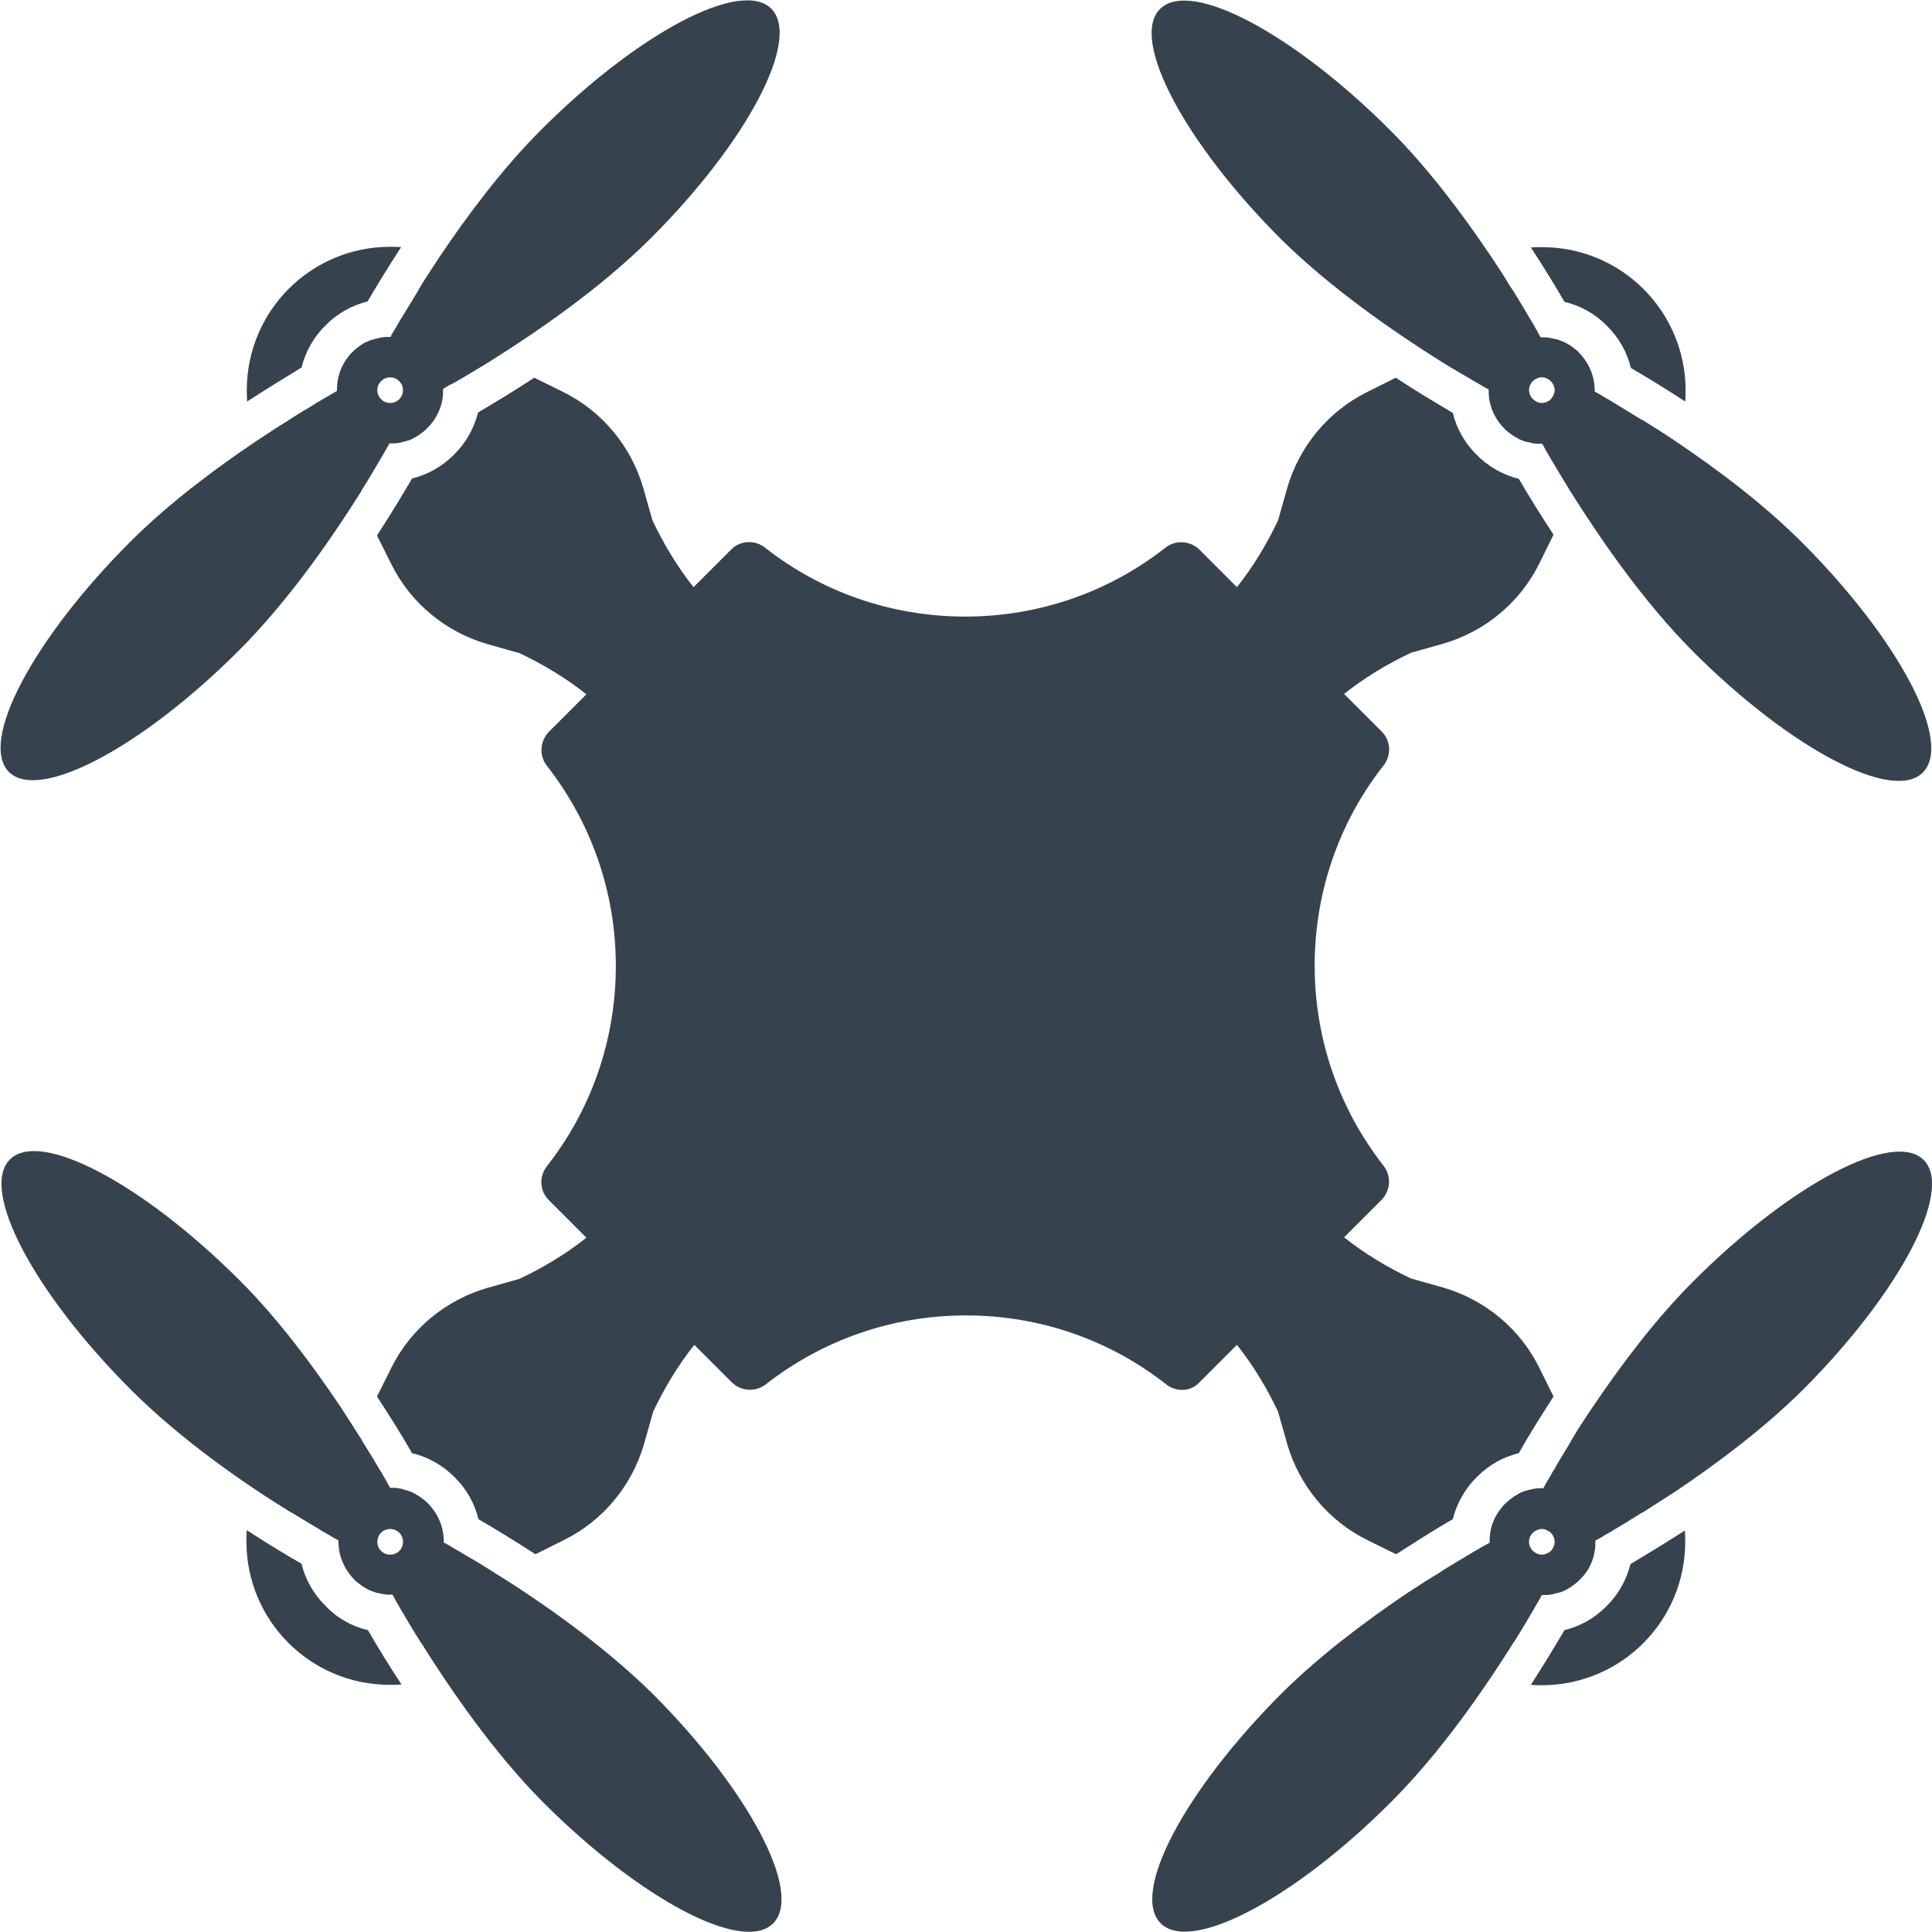 <svg xmlns="http://www.w3.org/2000/svg" viewBox="0 0 512 512" xml:space="preserve"><path d="M63.3 172.4c13-13 24.4-29.4 32.5-42.3v-.1c1.2-1.9 2.3-3.7 3.3-5.4.5-.8.9-1.6 1.4-2.4.1-.1.1-.2.2-.3l1.2-2.1c.1-.1.1-.2.2-.3.4-.7.8-1.4 1.1-2h1.5c.2 0 .5-.1.7-.1.2 0 .4-.1.6-.1.2 0 .5-.1.7-.2.2 0 .4-.1.6-.1.2-.1.5-.2.7-.2.2-.1.4-.1.6-.2.2-.1.5-.2.7-.3.2-.1.4-.2.5-.3.3-.1.5-.3.7-.4.2-.1.3-.2.5-.3.3-.2.5-.4.8-.6.1-.1.3-.2.4-.3.4-.3.7-.6 1.1-1 2.5-2.5 3.9-5.7 4.1-8.9v-1.4c.6-.4 1.3-.8 2-1.2.1 0 .2-.1.3-.1l2.1-1.2c.1 0 .2-.1.2-.1 2.4-1.4 5-3 7.8-4.7 12.9-8.1 29.3-19.4 42.5-32.5 25.7-25.6 40.1-52.9 32.1-61-8-8-35.3 6.4-61 32.1-10.2 10.2-19.4 22.5-26.8 33.5-2 3.1-4 6-5.7 8.9v.1c-1.7 2.8-3.3 5.4-4.7 7.7-.1.1-.1.2-.2.3l-1.2 2.1c-.1.1-.1.2-.2.3-.4.7-.8 1.3-1.1 2H102c-.2 0-.5.1-.7.1-.2 0-.4.1-.6.1-.2 0-.5.1-.7.2-.2 0-.4.1-.6.1-.2.1-.5.2-.7.2-.2.1-.4.1-.6.2-.2.1-.5.2-.7.3-.2.1-.4.2-.5.2-.3.1-.5.3-.7.4-.2.1-.3.2-.5.3-.3.2-.5.4-.8.6-.1.1-.3.2-.4.3-.4.3-.7.6-1.1 1-.4.3-.7.7-1 1.1-2.2 2.7-3.2 6-3.1 9.2-.6.4-1.3.7-1.9 1.1-.1.1-.2.1-.3.2l-2.1 1.2c-.1.1-.2.1-.3.2-.8.4-1.5.9-2.3 1.4-1.7 1-3.5 2.1-5.4 3.3 0 0-.1 0-.1.1-.9.6-1.9 1.2-2.9 1.8-2 1.3-4 2.6-6.1 4-11 7.4-23.2 16.5-33.4 26.7-25.7 25.7-40.2 53-32.1 61 8 7.9 35.2-6.5 60.9-32.2zm42.9-70.9c.4.5.6 1.2.6 1.9s-.2 1.4-.6 1.9c-.6.9-1.6 1.5-2.8 1.5-1.2 0-2.2-.6-2.8-1.5-.4-.5-.6-1.2-.6-1.9s.2-1.4.6-1.9c.6-.9 1.6-1.5 2.8-1.5 1.2 0 2.2.6 2.8 1.5zm342.6 238C438.6 349.7 429.4 362 422 373c-2.1 3.1-4 6-5.7 8.9v.1c-1.7 2.8-3.3 5.4-4.6 7.7-.1.1-.1.2-.2.3l-1.2 2.1c-.1.1-.1.2-.2.3-.4.7-.8 1.4-1.1 2h-1.5c-.2 0-.5.1-.7.1-.2 0-.4.1-.6.1-.2 0-.5.1-.7.2-.2 0-.4.1-.6.1-.2.1-.5.2-.7.2-.2.1-.4.1-.6.2-.2.1-.5.2-.7.3-.2.1-.4.2-.5.3-.2.1-.5.3-.7.4-.2.1-.3.2-.5.3-.3.2-.5.4-.8.6-.1.1-.3.2-.4.3-.4.3-.7.6-1.1 1-.4.3-.7.7-1 1.1l-.9 1.2c-.5.8-1 1.7-1.3 2.5-.7 1.8-1 3.6-.9 5.5-.6.4-1.3.7-2 1.1-.1.1-.2.1-.3.2l-2.1 1.2c-.1.1-.2.1-.3.2-2.4 1.4-5 3-7.8 4.7 0 0-.1 0-.1.1-.9.6-1.9 1.2-2.9 1.8-2 1.2-4 2.6-6.1 3.9-11 7.4-23.2 16.5-33.5 26.7-25.7 25.7-40.2 53-32.1 61 8 8 35.3-6.4 61-32.1 13-13 24.4-29.4 32.5-42.3 0 0 0-.1.1-.1 1.2-1.9 2.3-3.7 3.3-5.4.5-.8.9-1.6 1.4-2.4.1-.1.1-.2.2-.3l1.2-2.1c.1-.1.1-.2.2-.3.4-.7.8-1.4 1.1-2h1.5c.2 0 .5-.1.7-.1.2 0 .4-.1.6-.1.2 0 .5-.1.7-.2.2 0 .4-.1.6-.1.2-.1.5-.2.7-.2.2-.1.4-.1.6-.2.2-.1.5-.2.7-.3.2-.1.4-.2.5-.3.3-.1.5-.3.7-.4.2-.1.3-.2.5-.3.3-.2.5-.4.8-.6.1-.1.3-.2.4-.3.4-.3.7-.6 1.1-1 2.2-2.1 3.5-4.8 3.9-7.5.2-.9.2-1.9.2-2.8.6-.4 1.3-.7 1.9-1.1.1-.1.2-.1.3-.2l2.1-1.2c.1-.1.2-.1.3-.2 2.4-1.4 5-3 7.7-4.7h.1c2.8-1.8 5.8-3.7 8.9-5.7 11-7.4 23.3-16.6 33.6-26.8 25.7-25.7 40.1-53 32.1-61s-35.3 6.4-61 32.1zm-38.3 71.9-.6.3c-.4.2-.9.3-1.3.3-.5 0-.9-.1-1.3-.3-1.2-.5-2.1-1.7-2.1-3.1s.9-2.6 2.1-3.1c.4-.2.9-.3 1.3-.3.5 0 .9.1 1.3.3l.6.3c.5.4 1 .9 1.2 1.5.2.4.3.9.3 1.3s-.1.9-.3 1.3c-.2.6-.7 1.2-1.2 1.5zM381.9 95.8c.1 0 .1 0 0 0 1.9 1.2 3.8 2.3 5.5 3.3.8.5 1.6.9 2.4 1.4.1.1.2.1.3.2l2.1 1.2c.1.1.2.1.3.2.7.4 1.4.8 2 1.1 0 1.4.1 2.8.5 4.1.6 2.2 1.8 4.4 3.6 6.2.3.4.7.7 1.1 1 .1.1.3.2.4.3.3.2.5.4.8.6.2.1.3.2.5.3.2.1.5.3.7.4.2.1.4.2.5.3.2.1.5.2.7.3.2.1.4.1.6.2.2.1.5.2.7.2.2.1.4.1.6.1.2.1.5.1.7.2.2 0 .4.1.6.1.2 0 .5.1.7.1h1.5c.4.6.7 1.3 1.1 2 .1.1.1.2.2.3l1.2 2.1c.1.1.1.2.2.3 1.4 2.4 3 5 4.7 7.8 8.1 12.9 19.4 29.3 32.5 42.5 25.7 25.7 53 40.2 61 32.1 8-8.1-6.4-35.3-32.1-61-10.2-10.2-22.5-19.4-33.5-26.8-3.1-2.1-6.1-4-8.9-5.7h-.1c-2.8-1.7-5.4-3.3-7.7-4.7-.1-.1-.2-.1-.3-.2l-2.1-1.2c-.1-.1-.2-.1-.3-.2-.7-.4-1.3-.8-2-1.1.1-3.7-1.3-7.4-4.1-10.3-.3-.4-.7-.7-1.1-1-.1-.1-.3-.2-.4-.3-.3-.2-.5-.4-.8-.6-.2-.1-.3-.2-.5-.3-.2-.1-.5-.3-.7-.4l-.6-.3c-.2-.1-.5-.2-.7-.3-.2-.1-.4-.1-.6-.2-.2-.1-.5-.2-.7-.2-.2-.1-.4-.1-.6-.1-.2-.1-.5-.1-.7-.2-.2 0-.4-.1-.6-.1-.2 0-.5-.1-.7-.1h-1.5c-.4-.6-.7-1.3-1.1-2-.1-.1-.1-.2-.2-.3l-1.2-2.1c-.1-.1-.1-.2-.2-.3-.5-.8-.9-1.6-1.4-2.4-1-1.7-2.1-3.5-3.3-5.4 0 0 0-.1-.1-.1-.6-.9-1.2-1.9-1.8-2.9-1.2-2-2.6-4-3.9-6-7.4-11-16.5-23.2-26.7-33.4-25.7-25.7-53-40.2-61-32.1-8 8 6.4 35.3 32.1 61 13.1 12.9 29.5 24.3 42.4 32.4zm26.7 4.2c.5 0 .9.1 1.3.3l.6.3c.5.4 1 .9 1.2 1.5.2.4.3.9.3 1.3 0 .2 0 .5-.1.7-.1.3-.2.6-.3.8-.3.5-.6 1-1.1 1.3l-.6.3c-.4.2-.9.3-1.3.3-.5 0-.9-.1-1.3-.3-.6-.3-1.1-.7-1.5-1.2-.2-.4-.4-.8-.5-1.2 0-.2-.1-.5-.1-.7 0-1.4.9-2.6 2.1-3.1.4-.2.8-.3 1.3-.3zM130.1 416.2s0-.1 0 0c-2.8-1.8-5.4-3.3-7.8-4.7-.1-.1-.2-.1-.3-.2l-2.1-1.2c-.1-.1-.2-.1-.3-.2-.7-.4-1.3-.8-2-1.1.1-3.7-1.3-7.4-4.1-10.3-.3-.3-.7-.7-1.1-1-.1-.1-.3-.2-.4-.3-.3-.2-.5-.4-.8-.6-.2-.1-.3-.2-.5-.3-.2-.1-.5-.3-.7-.4-.2-.1-.4-.2-.5-.3-.2-.1-.5-.2-.7-.3-.2-.1-.4-.1-.6-.2-.2-.1-.5-.2-.7-.2-.2-.1-.4-.1-.6-.2-.2-.1-.5-.1-.7-.2-.2 0-.4-.1-.6-.1-.2 0-.5-.1-.7-.1h-1.5c-.4-.6-.7-1.3-1.1-2-.1-.1-.1-.2-.2-.3l-1.2-2.1c-.1-.1-.1-.2-.2-.3-1.4-2.4-3-5-4.7-7.7v-.1c-1.8-2.8-3.7-5.8-5.7-8.9-7.4-11-16.5-23.3-26.7-33.5-25.7-25.7-53-40.2-61-32.1-8 8.1 6.4 35.3 32.1 61 13 13 29.4 24.5 42.4 32.5h.1c2.8 1.7 5.4 3.3 7.8 4.7.1.1.2.1.3.2l2.1 1.2c.1.1.2.1.3.2.7.4 1.3.8 2 1.1-.1 3.7 1.3 7.4 4.1 10.3.3.4.7.7 1.1 1 .1.1.3.2.4.3.3.2.5.4.8.6.2.1.3.2.5.3.2.1.5.3.7.4l.6.3c.2.1.5.2.7.3.2.1.4.1.6.2.2.1.5.2.7.2.2.1.4.1.6.1.2.1.5.1.7.2.2 0 .4.1.6.1.2 0 .5.1.7.1h1.5c.4.6.7 1.3 1.1 2 .1.1.1.2.2.3l1.2 2.1c.1.1.1.2.2.3.5.8.9 1.6 1.4 2.4 1 1.7 2.1 3.5 3.3 5.4 0 0 0 .1.1.1 8.1 12.9 19.4 29.3 32.4 42.4 25.7 25.7 53 40.2 61 32.1 8-8-6.4-35.3-32.1-61-13.3-13-29.7-24.5-42.7-32.5zm-26.7-4.2c-1.9 0-3.4-1.5-3.4-3.4s1.5-3.4 3.4-3.4 3.4 1.5 3.4 3.4-1.5 3.4-3.4 3.4zM414.6 80c-2.6-4.5-5.6-9.4-8.9-14.4 1-.1 2-.1 3-.1 21 0 38 17 38 38 0 1 0 2-.1 2.9-5.5-3.6-10.5-6.6-14.4-8.9-1-4.1-3.1-7.9-6.2-11-3.2-3.3-7.1-5.5-11.4-6.5zM309.1 366.9c-14.6-11.5-33.1-18.3-53.1-18.3s-38.4 6.8-53.1 18.3c-2.7 2.1-6.6 1.8-9-.6l-9.9-9.9c-4.3 5.4-7.9 11.4-10.9 17.7l-2.4 8.5c-3.2 11.1-10.9 20.4-21.2 25.5l-7.6 3.8c-5.8-3.8-11-6.9-15.1-9.3-1-4.1-3.1-7.9-6.2-11l-.1-.1-.1-.1c-3.1-3.1-7-5.3-11.2-6.3-2.7-4.7-5.8-9.7-9.3-15l3.8-7.6c5.1-10.3 14.4-18 25.5-21.2l8.5-2.4c6.3-3 12.3-6.6 17.7-10.9l-9.9-9.9c-2.5-2.4-2.7-6.3-.6-9 11.5-14.6 18.3-33.1 18.3-53.1s-6.8-38.4-18.3-53.1c-2.1-2.7-1.8-6.6.6-9l9.9-9.9c-5.4-4.3-11.4-7.9-17.7-10.9l-8.5-2.4c-11.1-3.2-20.4-10.9-25.5-21.2l-3.8-7.6c3.8-5.8 6.9-11 9.3-15.1 4.1-1 7.9-3.1 11-6.2 3.2-3.1 5.4-7 6.5-11.3 4.6-2.7 9.7-5.8 14.9-9.2l7.7 3.8c10.3 5.1 18 14.4 21.2 25.5l2.4 8.5c3 6.3 6.6 12.3 10.9 17.7l9.9-9.9c2.4-2.5 6.3-2.7 9-.6 14.6 11.5 33.1 18.3 53.1 18.3s38.5-6.8 53.1-18.3c2.7-2.1 6.6-1.8 9 .6l9.9 9.9c4.3-5.4 7.9-11.4 10.9-17.7l2.4-8.5c3.2-11.1 10.9-20.4 21.2-25.5l7.6-3.8c5.8 3.8 11 6.9 15.1 9.3 1 4.1 3.1 7.9 6.2 11 3.1 3.2 7 5.4 11.3 6.5 2.7 4.6 5.8 9.6 9.2 14.8l-3.8 7.7c-5.1 10.3-14.4 18-25.5 21.2l-8.5 2.4c-6.3 3-12.3 6.6-17.7 10.9l9.9 9.9c2.5 2.4 2.7 6.3.6 9-11.5 14.6-18.3 33.1-18.3 53.1s6.8 38.4 18.3 53.1c2.1 2.7 1.8 6.6-.6 9l-9.9 9.9c5.4 4.3 11.4 7.9 17.7 10.9l8.5 2.4c11.1 3.2 20.4 10.9 25.5 21.2l3.8 7.7c-3.7 5.7-6.9 10.9-9.2 15-4.1 1-7.9 3.1-11 6.2-3.2 3.1-5.4 7-6.5 11.3-4.7 2.7-9.7 5.9-15 9.3l-7.7-3.8c-10.3-5.1-18-14.4-21.2-25.5l-2.4-8.5c-3-6.3-6.6-12.3-10.9-17.7l-9.9 9.9c-2.2 2.5-6.1 2.7-8.8.6zm137.4 38.7c.1 1 .1 2 .1 3 0 21-17 38-38 38-1 0-1.9 0-2.9-.1 3.6-5.6 6.6-10.6 8.9-14.5 4.1-1 7.9-3.1 11-6.2 3.2-3.1 5.4-7 6.5-11.3 4.5-2.7 9.3-5.6 14.4-8.9zM97.5 432c2.6 4.5 5.6 9.4 8.9 14.4-1 .1-2 .1-3.1.1-21 0-38-17-38-38 0-1 0-2 .1-3 5.5 3.6 10.5 6.6 14.5 8.9 1 4.1 3.1 7.9 6.2 11 3.2 3.4 7.1 5.6 11.4 6.6zm-32-325.6c-.1-1-.1-2-.1-3 0-21 17-38 38-38 1 0 2 0 2.9.1-3.6 5.5-6.6 10.5-8.9 14.4-4.1 1-7.9 3.1-11 6.2-3.2 3.1-5.4 7-6.5 11.3-4.4 2.7-9.3 5.7-14.4 9z" fill="#36434f"/></svg>